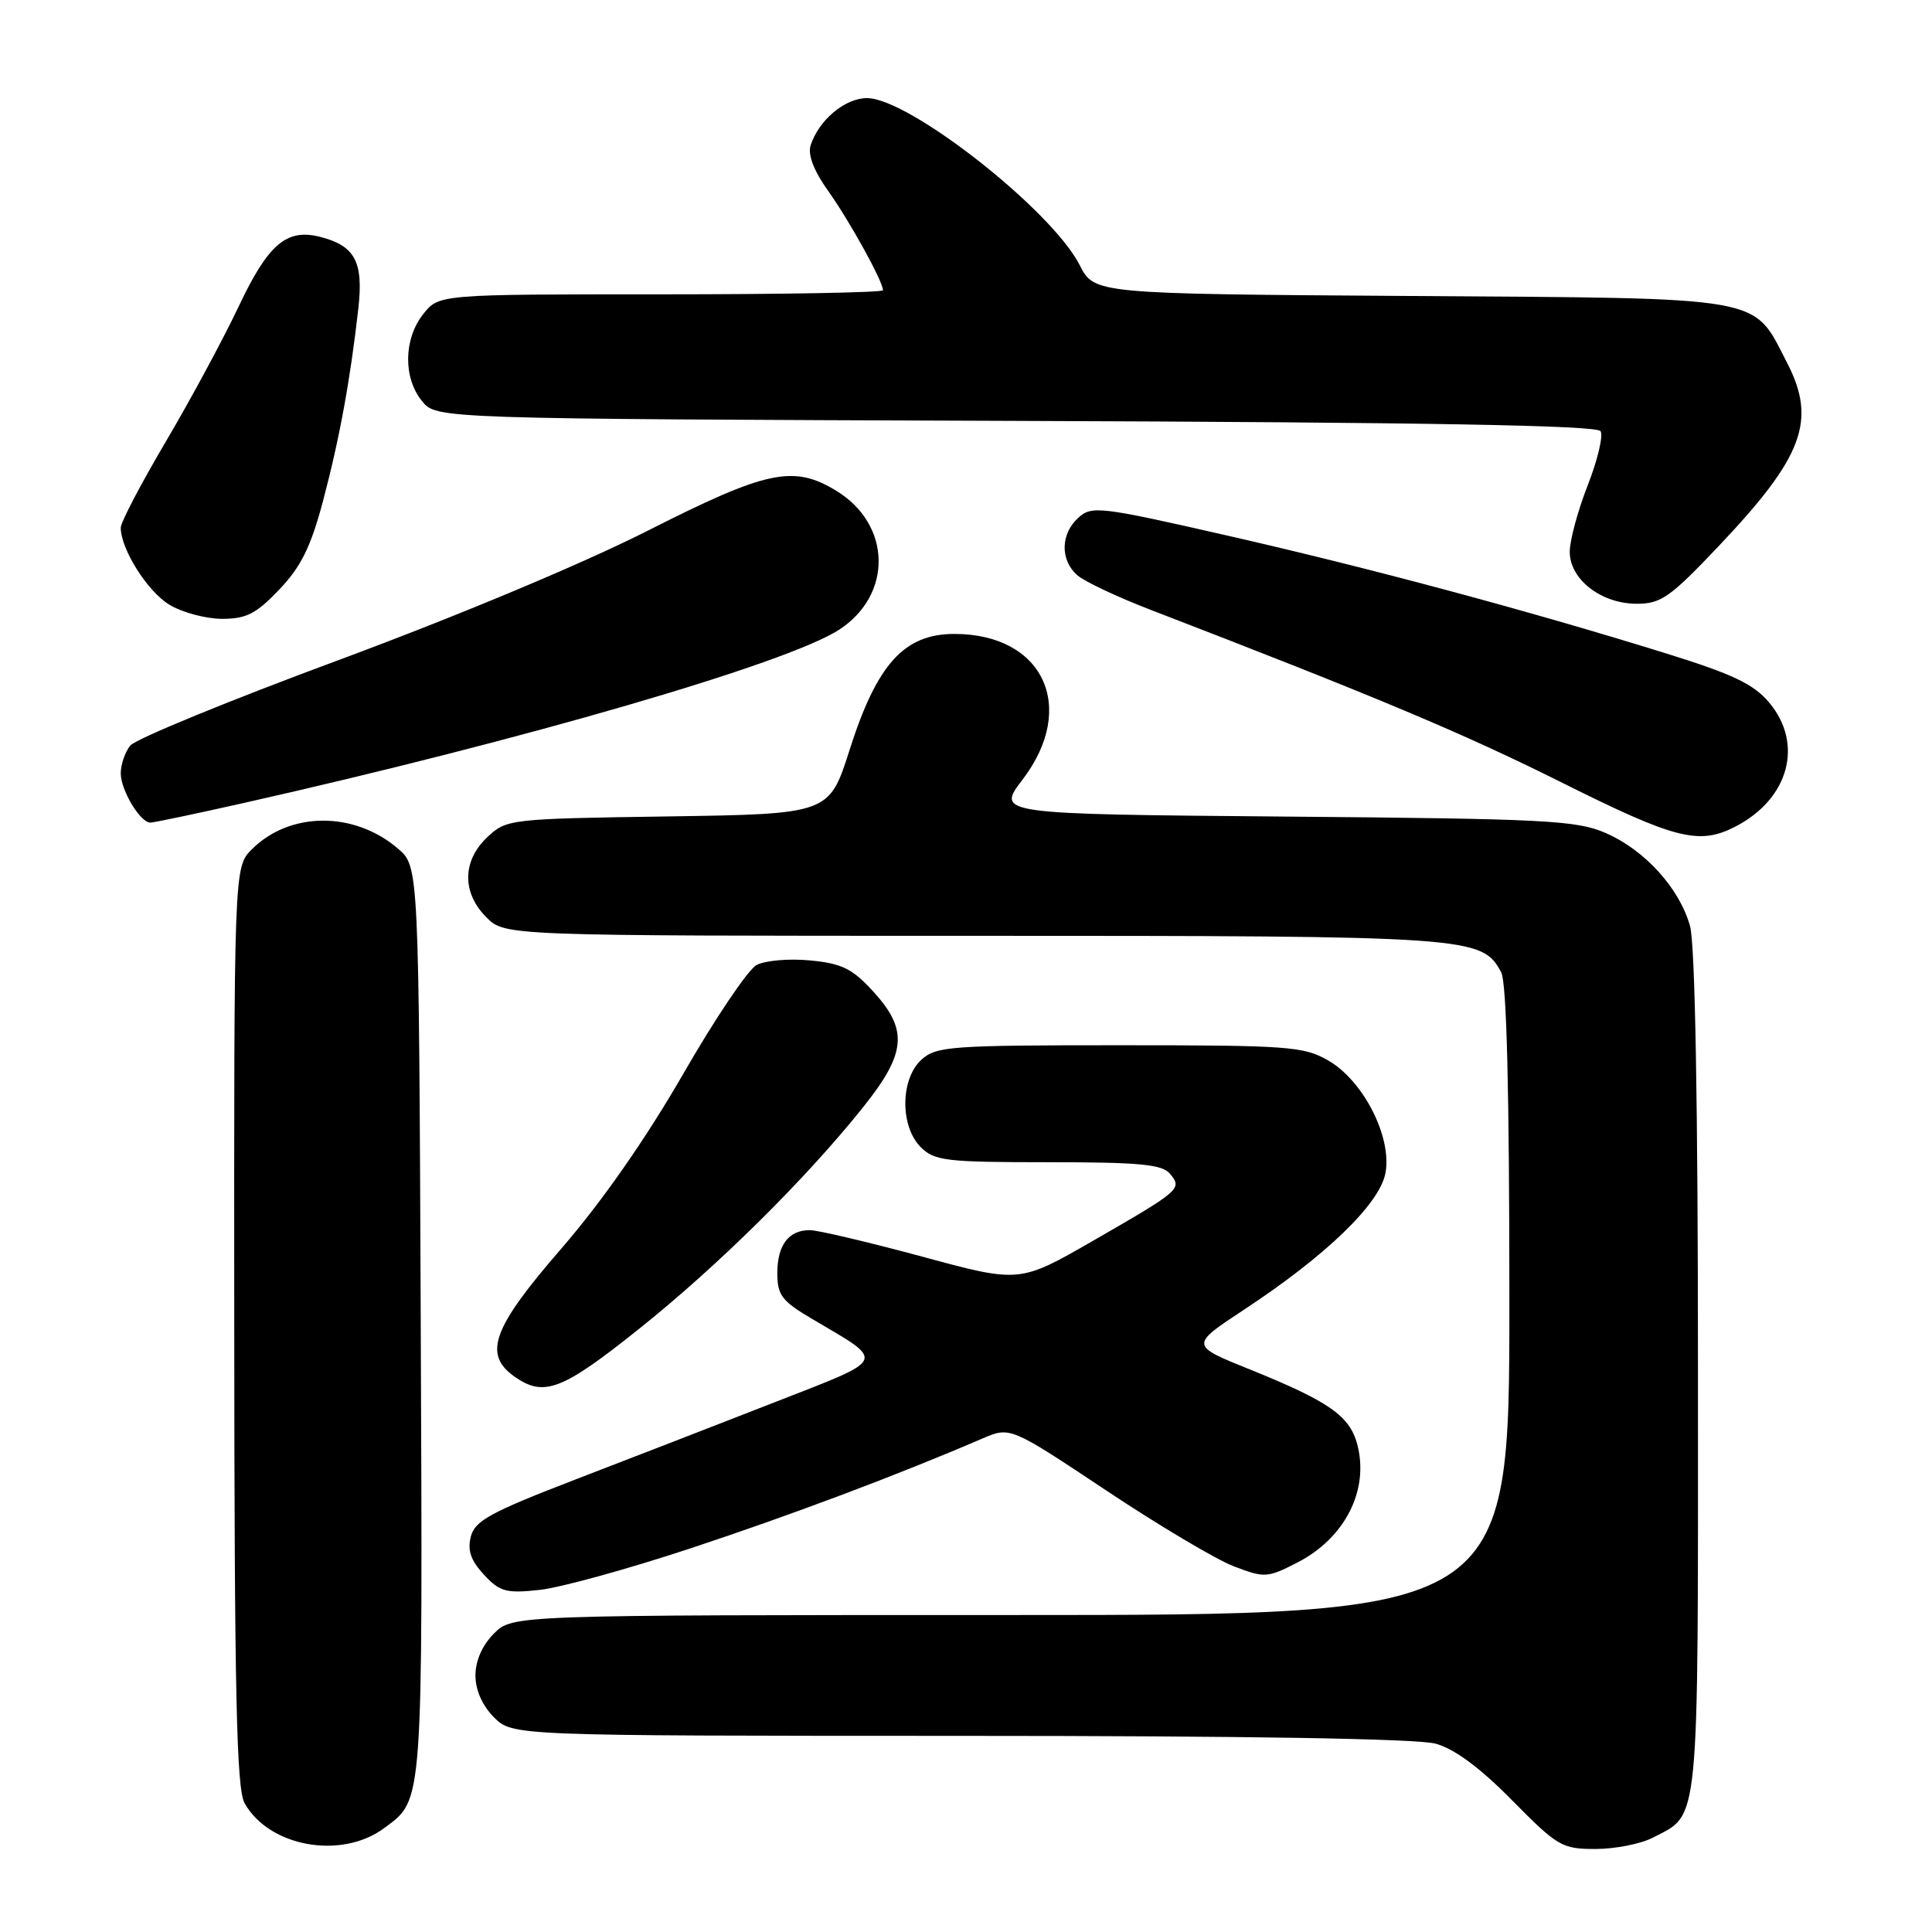 <?xml version="1.0" encoding="UTF-8" standalone="no"?>
<!DOCTYPE svg PUBLIC "-//W3C//DTD SVG 1.1//EN" "http://www.w3.org/Graphics/SVG/1.1/DTD/svg11.dtd" >
<svg xmlns="http://www.w3.org/2000/svg" xmlns:xlink="http://www.w3.org/1999/xlink" version="1.1" viewBox="0 0 256 256">
 <g >
 <path fill="currentColor"
d=" M 50.91 242.23 C 56.12 238.36 56.01 239.83 55.75 175.16 C 55.50 114.83 55.50 114.83 52.75 112.46 C 46.95 107.47 38.40 107.51 33.37 112.54 C 31.00 114.91 31.00 114.91 31.04 175.70 C 31.06 224.45 31.34 236.98 32.40 238.91 C 35.63 244.72 45.23 246.45 50.91 242.23 Z  M 218.99 243.51 C 225.26 240.26 225.00 242.95 224.99 182.03 C 224.99 146.37 224.61 125.15 223.94 122.72 C 222.55 117.70 217.95 112.63 212.74 110.37 C 208.91 108.70 204.76 108.49 170.25 108.20 C 132.01 107.87 132.01 107.87 135.50 103.29 C 142.80 93.73 138.24 84.00 126.46 84.00 C 119.80 84.00 116.20 87.99 112.58 99.35 C 109.87 107.86 109.87 107.86 88.51 108.18 C 67.49 108.49 67.12 108.54 64.58 110.92 C 61.24 114.06 61.19 118.29 64.45 121.55 C 66.91 124.00 66.91 124.00 128.99 124.00 C 195.20 124.00 196.37 124.08 198.92 128.85 C 199.64 130.20 200.00 144.57 200.00 172.43 C 200.00 214.00 200.00 214.00 133.95 214.00 C 67.91 214.00 67.91 214.00 65.45 216.45 C 63.91 218.00 63.00 220.05 63.00 222.00 C 63.00 223.95 63.91 226.00 65.45 227.55 C 67.91 230.00 67.91 230.00 127.20 230.01 C 165.25 230.01 187.84 230.38 190.25 231.05 C 192.75 231.75 196.13 234.25 200.36 238.55 C 206.39 244.66 206.97 245.00 211.41 245.00 C 213.99 245.00 217.40 244.33 218.99 243.51 Z  M 91.60 205.13 C 104.97 200.70 118.91 195.46 130.18 190.61 C 133.86 189.03 133.86 189.03 146.56 197.48 C 153.54 202.13 161.16 206.66 163.50 207.55 C 167.55 209.10 167.93 209.08 171.86 207.07 C 178.21 203.83 181.46 197.45 179.84 191.37 C 178.83 187.60 176.09 185.69 165.62 181.46 C 157.67 178.26 157.67 178.26 164.90 173.50 C 175.76 166.34 182.81 159.52 183.58 155.44 C 184.47 150.69 180.67 143.21 176.00 140.52 C 172.75 138.65 170.74 138.50 148.36 138.50 C 126.02 138.50 124.05 138.64 122.11 140.40 C 119.29 142.95 119.24 149.24 122.00 152.00 C 123.82 153.82 125.33 154.00 138.88 154.00 C 151.06 154.00 153.99 154.28 155.04 155.54 C 156.68 157.52 156.45 157.72 144.80 164.43 C 135.09 170.01 135.09 170.01 122.16 166.50 C 115.04 164.58 108.36 163.00 107.31 163.00 C 104.49 163.00 103.00 164.98 103.00 168.72 C 103.00 171.62 103.60 172.40 107.62 174.77 C 117.43 180.56 117.72 179.91 102.82 185.74 C 95.49 188.60 83.54 193.24 76.25 196.04 C 64.96 200.39 62.91 201.51 62.38 203.63 C 61.92 205.44 62.40 206.80 64.13 208.66 C 66.23 210.92 67.07 211.15 71.50 210.67 C 74.25 210.38 83.29 207.88 91.60 205.13 Z  M 84.63 176.12 C 95.12 167.75 106.76 156.23 114.37 146.71 C 120.10 139.54 120.37 136.46 115.69 131.36 C 112.93 128.34 111.54 127.66 107.33 127.26 C 104.56 126.99 101.37 127.27 100.25 127.87 C 99.12 128.47 94.73 134.99 90.50 142.35 C 85.55 150.93 79.78 159.20 74.40 165.42 C 65.22 176.00 63.96 179.46 68.22 182.44 C 72.08 185.14 74.49 184.22 84.63 176.12 Z  M 229.96 109.52 C 237.05 105.86 239.03 98.56 234.42 93.09 C 232.36 90.63 229.59 89.32 220.67 86.55 C 202.31 80.85 181.59 75.29 162.64 70.97 C 145.72 67.11 144.67 66.99 142.89 68.60 C 140.52 70.74 140.46 74.22 142.75 76.22 C 143.71 77.06 148.10 79.13 152.50 80.82 C 182.21 92.27 193.83 97.14 206.80 103.62 C 222.03 111.23 225.13 112.02 229.96 109.52 Z  M 32.12 106.44 C 69.47 98.04 104.23 87.93 111.16 83.46 C 118.32 78.83 118.15 69.50 110.81 65.03 C 105.14 61.57 101.61 62.32 85.81 70.33 C 77.24 74.67 60.60 81.63 44.93 87.44 C 30.39 92.82 17.94 97.93 17.25 98.80 C 16.56 99.67 16.00 101.32 16.00 102.47 C 16.00 104.70 18.58 109.00 19.92 109.00 C 20.37 109.00 25.85 107.85 32.12 106.44 Z  M 37.02 78.10 C 39.90 75.08 41.19 72.45 42.81 66.35 C 44.99 58.13 46.42 50.31 47.48 40.88 C 48.18 34.67 47.04 32.55 42.36 31.37 C 37.95 30.27 35.52 32.36 31.60 40.66 C 29.56 44.97 25.21 53.03 21.94 58.57 C 18.67 64.11 16.00 69.21 16.00 69.92 C 16.00 72.75 19.52 78.35 22.42 80.11 C 24.11 81.15 27.26 81.99 29.40 82.00 C 32.65 82.00 33.94 81.34 37.02 78.10 Z  M 227.84 72.25 C 238.95 60.52 240.74 55.69 236.79 48.06 C 232.18 39.13 234.51 39.54 186.93 39.22 C 145.01 38.94 145.01 38.94 143.06 35.12 C 139.34 27.82 120.46 13.00 114.88 13.00 C 111.96 13.00 108.48 15.92 107.41 19.27 C 107.02 20.53 107.84 22.65 109.77 25.35 C 112.58 29.29 117.00 37.30 117.00 38.46 C 117.00 38.76 103.76 39.00 87.57 39.00 C 58.15 39.00 58.15 39.00 56.07 41.63 C 53.48 44.93 53.41 50.05 55.91 53.14 C 57.82 55.50 57.82 55.50 134.61 55.77 C 188.99 55.96 211.60 56.36 212.08 57.13 C 212.46 57.74 211.69 60.96 210.38 64.31 C 209.07 67.65 208.00 71.61 208.00 73.12 C 208.00 76.77 212.16 80.00 216.88 80.00 C 220.10 80.01 221.32 79.14 227.84 72.25 Z "/>
</g>
</svg>